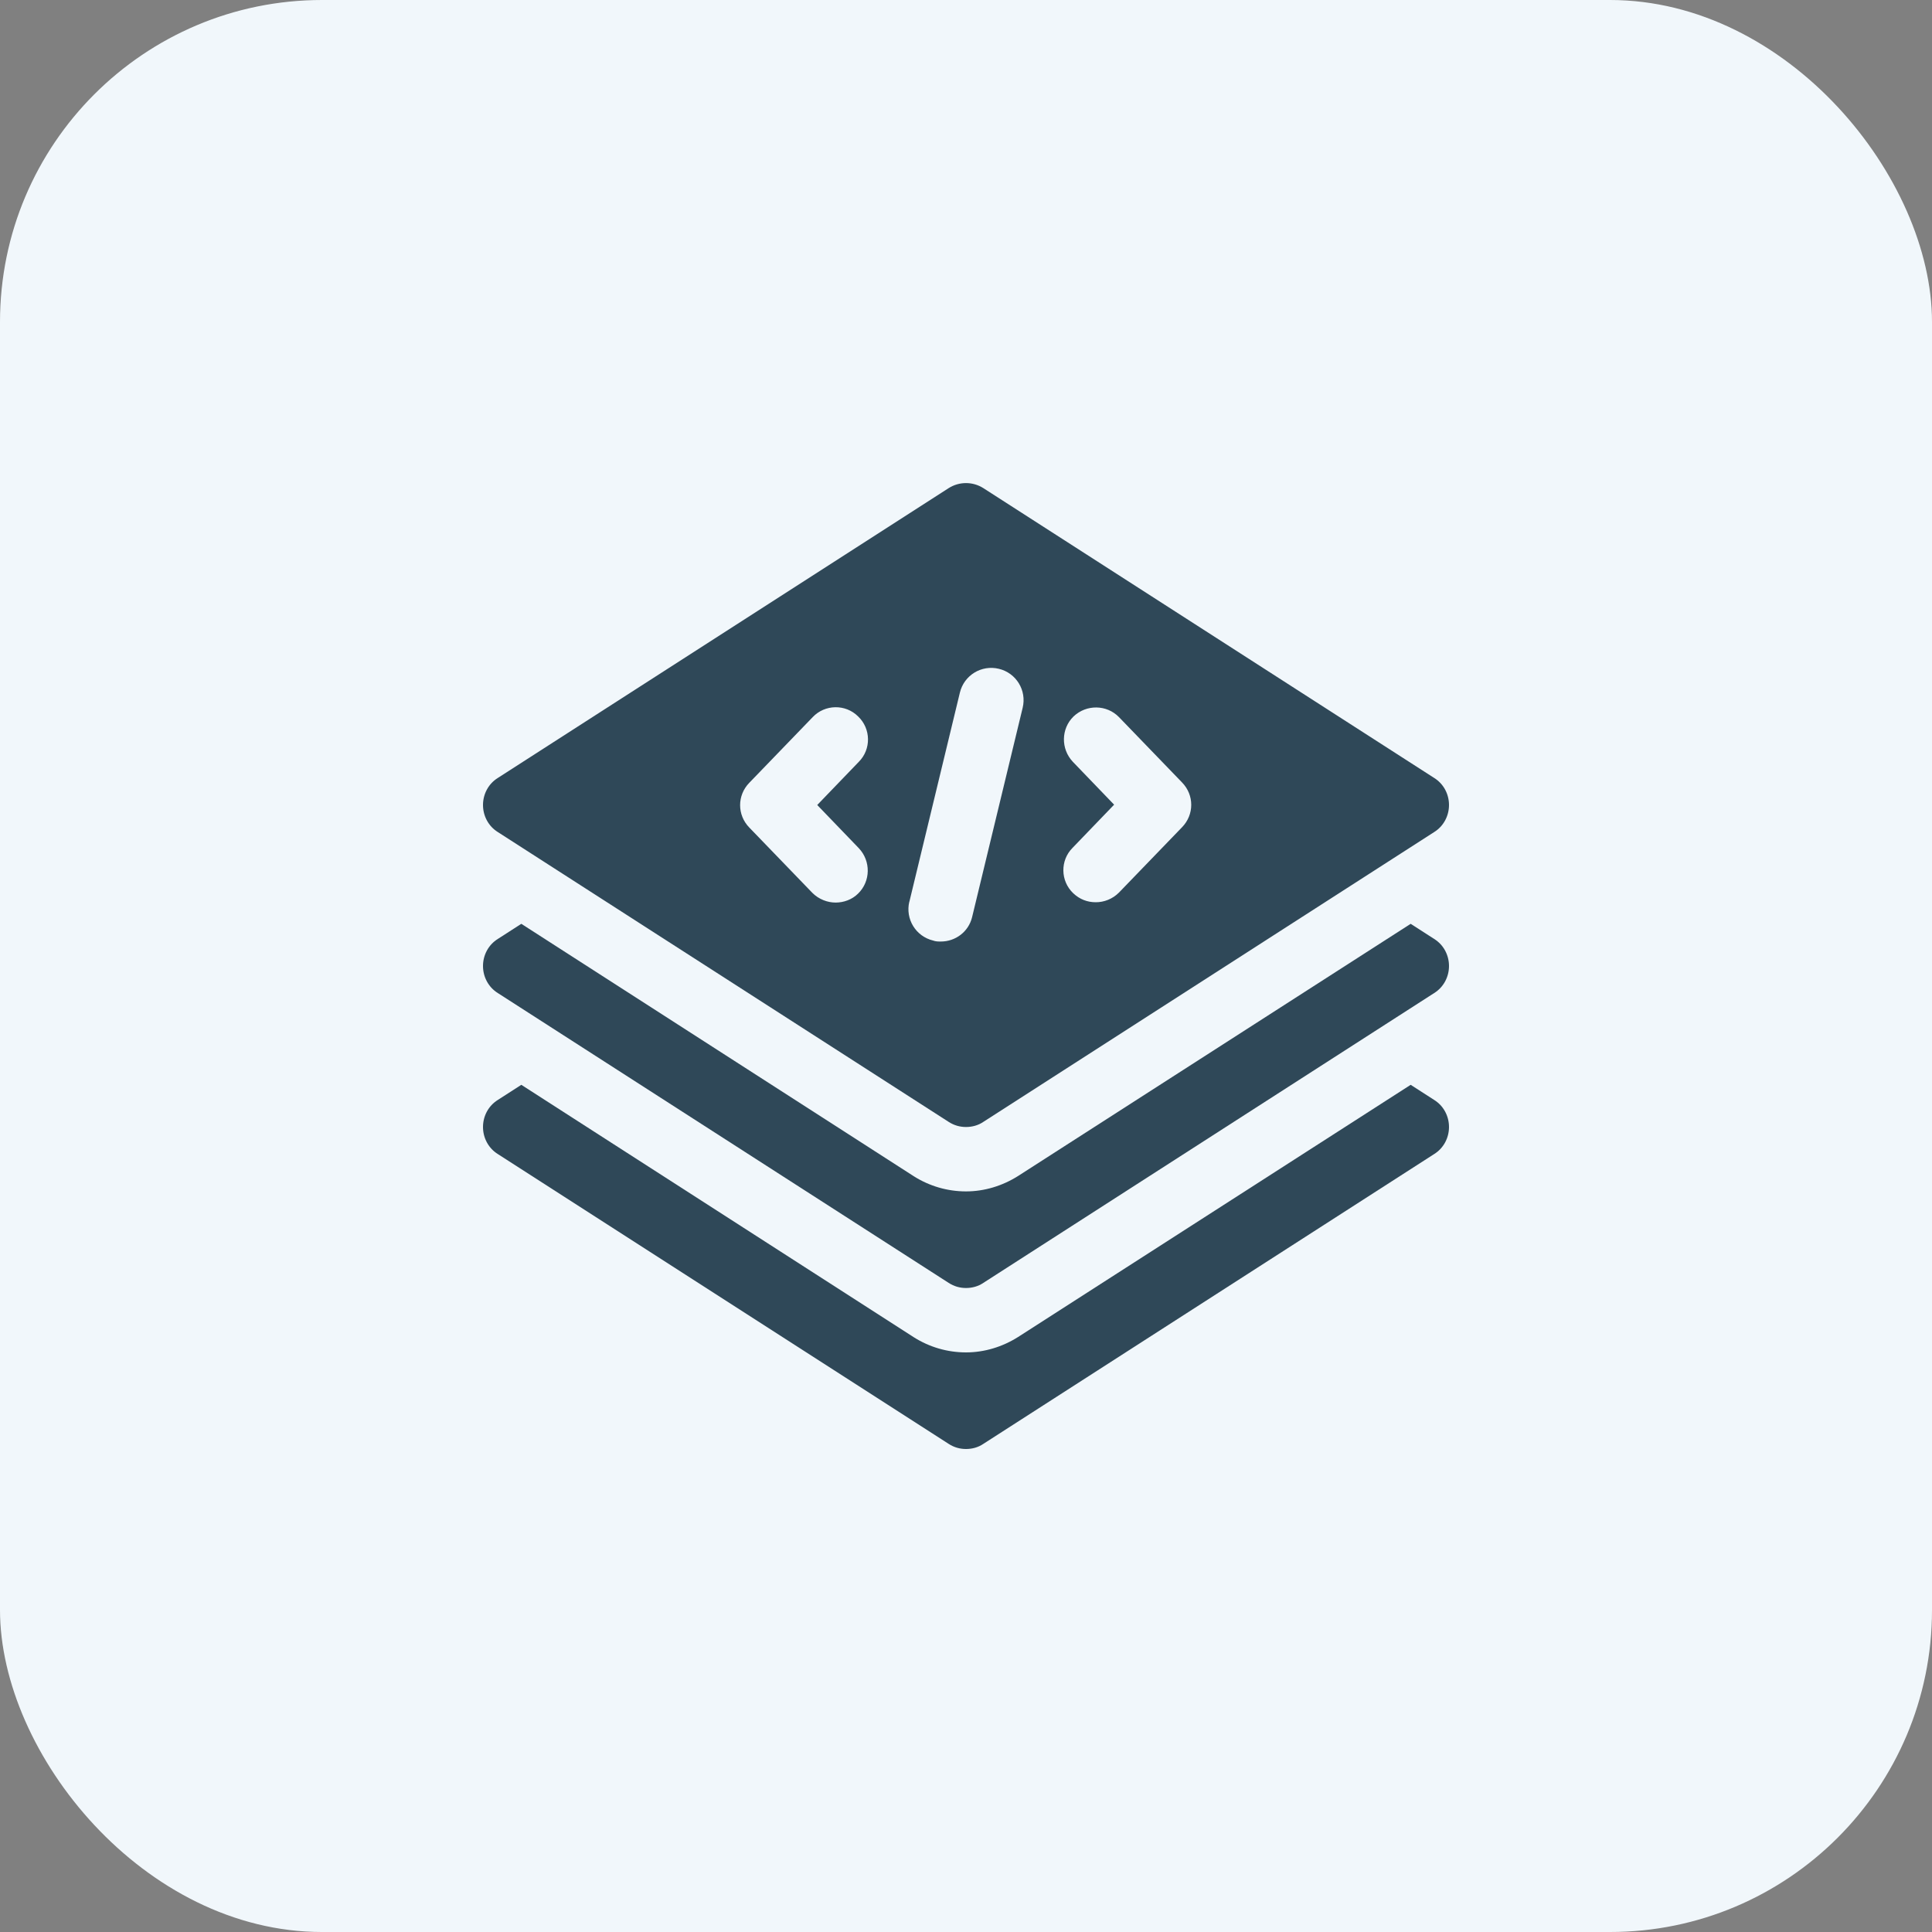 <svg width="60" height="60" viewBox="0 0 60 60" fill="none" xmlns="http://www.w3.org/2000/svg">
<rect x="0" y="0" width="60" height="60" fill="#808080" stroke="none"/>
<rect width="60" height="60" rx="10" fill="#F1F7FB"/>
<path d="M44.54 29.16L43.81 28.69L31.62 36.52C31.13 36.83 30.57 37 30 37C29.43 37 28.87 36.84 28.38 36.53L16.19 28.69L15.46 29.16C15.17 29.34 15 29.66 15 30C15 30.34 15.17 30.66 15.46 30.84L29.46 39.84C29.63 39.95 29.81 40 30 40C30.19 40 30.38 39.95 30.54 39.84L44.54 30.84C44.83 30.66 45 30.34 45 30C45 29.66 44.83 29.34 44.54 29.16Z" fill="#2F4858"/>
<path d="M44.54 34.16L43.81 33.69L31.62 41.52C31.13 41.83 30.57 42 30 42C29.43 42 28.87 41.84 28.38 41.53L16.19 33.69L15.46 34.16C15.17 34.34 15 34.66 15 35C15 35.34 15.17 35.66 15.46 35.84L29.46 44.84C29.63 44.95 29.81 45 30 45C30.19 45 30.38 44.95 30.54 44.84L44.54 35.84C44.83 35.66 45 35.34 45 35C45 34.66 44.83 34.34 44.54 34.16Z" fill="#2F4858"/>
<path d="M15.46 25.84L29.46 34.84C29.63 34.95 29.81 35 30 35C30.19 35 30.38 34.95 30.54 34.84L44.54 25.84C44.83 25.66 45 25.34 45 25C45 24.66 44.83 24.34 44.54 24.16L30.54 15.16C30.21 14.95 29.79 14.95 29.46 15.16L15.46 24.16C15.17 24.34 15 24.66 15 25C15 25.34 15.17 25.66 15.46 25.84ZM33.32 23.66C32.94 23.26 32.95 22.63 33.34 22.25C33.74 21.87 34.37 21.88 34.75 22.27L36.71 24.3C37.09 24.69 37.09 25.3 36.71 25.69L34.75 27.72C34.55 27.92 34.29 28.02 34.03 28.02C33.77 28.02 33.53 27.93 33.33 27.74C32.93 27.36 32.92 26.72 33.31 26.33L34.6 24.99L33.31 23.65L33.32 23.66ZM28.24 28.01L29.81 21.51C29.94 20.97 30.48 20.64 31.02 20.77C31.56 20.9 31.89 21.44 31.76 21.98L30.19 28.48C30.08 28.94 29.67 29.24 29.22 29.24C29.14 29.24 29.06 29.24 28.98 29.21C28.44 29.08 28.11 28.54 28.24 28V28.01ZM23.28 24.3L25.24 22.27C25.62 21.87 26.26 21.86 26.65 22.25C27.05 22.63 27.06 23.27 26.67 23.66L25.38 25L26.67 26.34C27.05 26.74 27.04 27.37 26.65 27.75C26.46 27.94 26.2 28.03 25.95 28.03C25.7 28.03 25.43 27.93 25.23 27.73L23.27 25.7C22.89 25.31 22.89 24.7 23.27 24.31L23.28 24.3Z" fill="#2F4858"/>
</svg>
